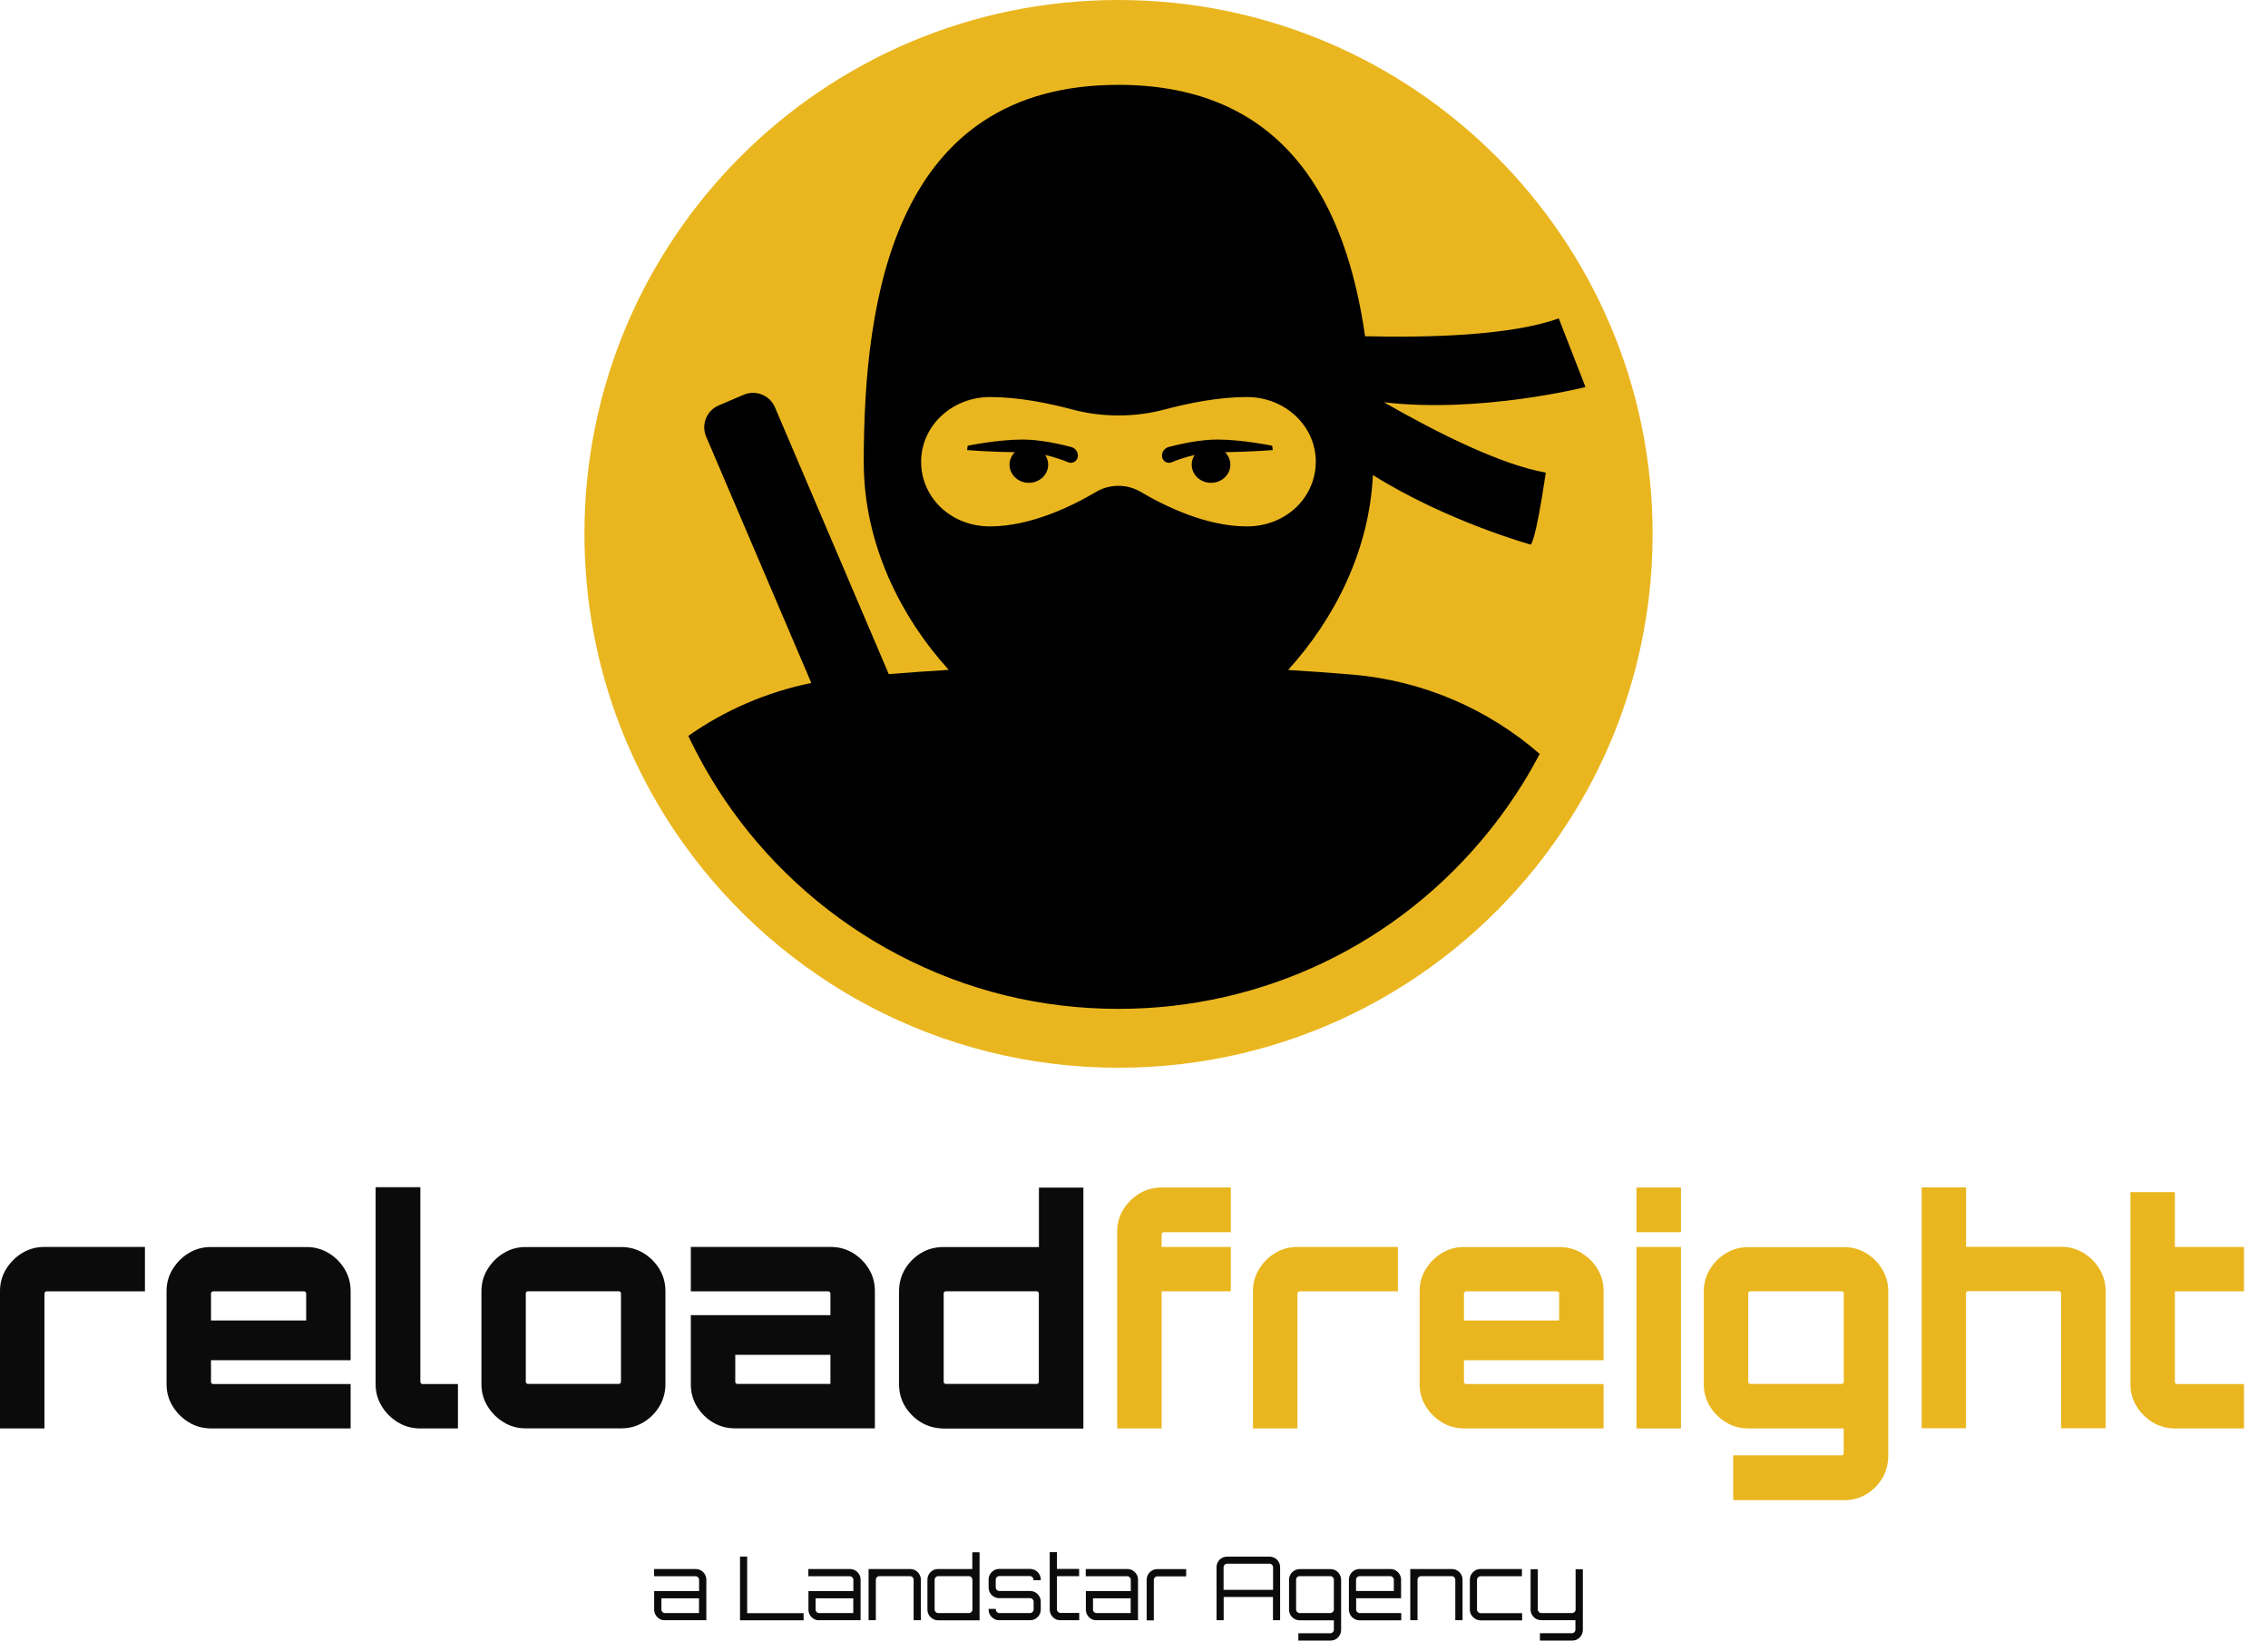 <svg
  width="94"
  height="68"
  viewBox="0 0 94 68"
  fill="none"
  xmlns="http://www.w3.org/2000/svg"
>
<path
    d="M68.494 22.13C68.494 23.053 68.439 23.964 68.328 24.855C68.04 27.185 67.394 29.401 66.443 31.447C66.179 32.011 65.895 32.567 65.583 33.103C65.011 34.1 64.364 35.051 63.65 35.946C59.592 41.012 53.356 44.257 46.358 44.257C38.943 44.257 32.383 40.614 28.364 35.019C27.725 34.132 27.153 33.194 26.652 32.216C26.637 32.188 26.625 32.161 26.609 32.129C25.666 30.276 24.98 28.273 24.59 26.164C24.349 24.855 24.223 23.503 24.223 22.127C24.219 9.908 34.127 0 46.354 0C58.582 0 68.494 9.908 68.494 22.13Z"
    fill="#EAB61F"
  />
<path
    d="M0 59.204V53.511C0 53.183 0.083 52.88 0.252 52.604C0.422 52.328 0.643 52.103 0.919 51.937C1.195 51.768 1.503 51.685 1.842 51.685H6.007V53.526H1.921C1.905 53.526 1.885 53.534 1.87 53.554C1.854 53.57 1.842 53.589 1.842 53.605V59.208H0V59.204Z"
    fill="#0C0B0B"
  />
<path
    d="M7.822 58.951C7.546 58.782 7.321 58.561 7.156 58.285C6.986 58.009 6.903 57.706 6.903 57.378V53.514C6.903 53.187 6.986 52.884 7.156 52.608C7.325 52.332 7.546 52.107 7.822 51.941C8.098 51.772 8.402 51.689 8.73 51.689H12.701C13.041 51.689 13.344 51.772 13.624 51.941C13.901 52.111 14.121 52.332 14.287 52.608C14.453 52.884 14.532 53.187 14.532 53.514V56.381H8.745V57.288C8.745 57.303 8.753 57.323 8.773 57.339C8.789 57.355 8.808 57.367 8.824 57.367H14.532V59.208H8.733C8.402 59.204 8.098 59.121 7.822 58.951ZM8.745 54.733H12.69V53.605C12.69 53.589 12.682 53.57 12.662 53.554C12.646 53.538 12.627 53.526 12.611 53.526H8.824C8.808 53.526 8.789 53.534 8.773 53.554C8.757 53.57 8.745 53.589 8.745 53.605V54.733Z"
    fill="#0C0B0B"
  />
<path
    d="M16.487 58.951C16.211 58.782 15.986 58.561 15.821 58.285C15.651 58.009 15.568 57.706 15.568 57.378V49.209H17.422V57.288C17.422 57.303 17.43 57.323 17.45 57.339C17.465 57.355 17.485 57.367 17.501 57.367H18.98V59.208H17.398C17.067 59.204 16.767 59.121 16.487 58.951Z"
    fill="#0C0B0B"
  />
<path
    d="M20.873 58.951C20.597 58.782 20.372 58.561 20.207 58.285C20.037 58.009 19.954 57.706 19.954 57.378V53.514C19.954 53.187 20.037 52.884 20.207 52.608C20.376 52.332 20.597 52.107 20.873 51.941C21.149 51.772 21.453 51.689 21.78 51.689H25.748C26.088 51.689 26.391 51.772 26.671 51.941C26.948 52.111 27.168 52.332 27.334 52.608C27.5 52.884 27.579 53.187 27.579 53.514V57.378C27.579 57.706 27.496 58.009 27.334 58.285C27.168 58.561 26.948 58.786 26.671 58.951C26.395 59.121 26.088 59.204 25.748 59.204H21.78C21.453 59.204 21.149 59.121 20.873 58.951ZM21.871 57.362H25.658C25.674 57.362 25.693 57.355 25.709 57.335C25.725 57.319 25.737 57.299 25.737 57.284V53.601C25.737 53.585 25.729 53.566 25.709 53.55C25.693 53.534 25.674 53.522 25.658 53.522H21.871C21.855 53.522 21.836 53.53 21.82 53.55C21.804 53.566 21.792 53.585 21.792 53.601V57.284C21.792 57.299 21.8 57.319 21.82 57.335C21.84 57.355 21.855 57.362 21.871 57.362Z"
    fill="#0C0B0B"
  />
<path
    d="M30.462 59.204C30.123 59.204 29.819 59.121 29.539 58.952C29.259 58.782 29.042 58.561 28.876 58.285C28.711 58.009 28.632 57.706 28.632 57.378V54.512H34.418V53.605C34.418 53.589 34.41 53.57 34.391 53.554C34.375 53.538 34.355 53.526 34.339 53.526H28.632V51.685H34.43C34.769 51.685 35.073 51.768 35.353 51.937C35.629 52.107 35.85 52.328 36.016 52.604C36.181 52.88 36.26 53.183 36.26 53.511V59.204H30.462ZM30.553 57.363H34.418V56.156H30.474V57.284C30.474 57.3 30.482 57.319 30.501 57.335C30.517 57.355 30.533 57.363 30.553 57.363Z"
    fill="#0C0B0B"
  />
<path
    d="M38.169 58.951C37.893 58.782 37.672 58.561 37.506 58.285C37.341 58.009 37.262 57.705 37.262 57.378V53.514C37.262 53.187 37.345 52.883 37.506 52.608C37.672 52.331 37.893 52.107 38.169 51.941C38.445 51.772 38.757 51.689 39.104 51.689H43.06V49.225H44.902V59.212H39.104C38.757 59.204 38.445 59.121 38.169 58.951ZM39.191 57.362H42.977C42.993 57.362 43.013 57.355 43.028 57.335C43.044 57.319 43.056 57.299 43.056 57.283V53.601C43.056 53.585 43.048 53.566 43.028 53.55C43.013 53.534 42.993 53.522 42.977 53.522H39.191C39.175 53.522 39.155 53.53 39.139 53.55C39.123 53.566 39.112 53.585 39.112 53.601V57.283C39.112 57.299 39.12 57.319 39.139 57.335C39.159 57.355 39.175 57.362 39.191 57.362Z"
    fill="#0C0B0B"
  />
<path
    d="M46.303 59.204V51.046C46.303 50.719 46.386 50.415 46.555 50.139C46.725 49.863 46.946 49.639 47.222 49.473C47.498 49.303 47.806 49.221 48.145 49.221H51.013V51.074H48.224C48.208 51.074 48.188 51.082 48.173 51.101C48.157 51.117 48.145 51.137 48.145 51.153V51.685H51.013V53.526H48.145V59.208H46.303V59.204Z"
    fill="#EAB61F"
  />
<path
    d="M51.931 59.204V53.511C51.931 53.183 52.014 52.88 52.183 52.604C52.353 52.328 52.574 52.103 52.85 51.937C53.126 51.768 53.434 51.685 53.773 51.685H57.938V53.526H53.852C53.836 53.526 53.816 53.534 53.8 53.554C53.785 53.57 53.773 53.589 53.773 53.605V59.208H51.931V59.204Z"
    fill="#EAB61F"
  />
<path
    d="M59.757 58.951C59.481 58.782 59.256 58.561 59.09 58.285C58.921 58.009 58.838 57.706 58.838 57.378V53.514C58.838 53.187 58.921 52.884 59.09 52.608C59.26 52.332 59.481 52.107 59.757 51.941C60.033 51.772 60.337 51.689 60.664 51.689H64.632C64.972 51.689 65.275 51.772 65.555 51.941C65.831 52.111 66.052 52.332 66.218 52.608C66.384 52.884 66.463 53.187 66.463 53.514V56.381H60.676V57.288C60.676 57.303 60.684 57.323 60.704 57.339C60.719 57.355 60.739 57.367 60.755 57.367H66.463V59.208H60.664C60.337 59.204 60.033 59.121 59.757 58.951ZM60.676 54.733H64.621V53.605C64.621 53.589 64.613 53.57 64.593 53.554C64.577 53.538 64.557 53.526 64.542 53.526H60.755C60.739 53.526 60.719 53.534 60.704 53.554C60.688 53.57 60.676 53.589 60.676 53.605V54.733Z"
    fill="#EAB61F"
  />
<path
    d="M67.827 49.221H69.669V51.074H67.827V49.221ZM67.827 51.685H69.669V59.208H67.827V51.685Z"
    fill="#EAB61F"
  />
<path
    d="M71.835 62.176V60.324H76.335C76.351 60.324 76.371 60.316 76.386 60.296C76.402 60.28 76.414 60.26 76.414 60.245V59.208H72.458C72.119 59.208 71.815 59.125 71.535 58.955C71.259 58.786 71.034 58.565 70.868 58.289C70.699 58.013 70.616 57.709 70.616 57.382V53.518C70.616 53.191 70.699 52.888 70.868 52.611C71.038 52.336 71.259 52.111 71.535 51.945C71.811 51.776 72.119 51.693 72.458 51.693H76.426C76.765 51.693 77.069 51.776 77.349 51.945C77.625 52.115 77.846 52.336 78.012 52.611C78.177 52.888 78.26 53.191 78.26 53.518V60.339C78.26 60.686 78.177 60.998 78.012 61.274C77.846 61.55 77.625 61.77 77.349 61.936C77.073 62.102 76.765 62.181 76.426 62.181H71.835V62.176ZM72.537 57.362H76.339C76.355 57.362 76.375 57.355 76.391 57.335C76.406 57.319 76.418 57.299 76.418 57.284V53.601C76.418 53.585 76.41 53.566 76.391 53.55C76.375 53.534 76.355 53.522 76.339 53.522H72.537C72.521 53.522 72.501 53.53 72.486 53.55C72.47 53.566 72.458 53.585 72.458 53.601V57.284C72.458 57.299 72.466 57.319 72.486 57.335C72.501 57.355 72.517 57.362 72.537 57.362Z"
    fill="#EAB61F"
  />
<path
    d="M79.645 59.204V49.217H81.487V51.681H85.443C85.77 51.681 86.074 51.764 86.35 51.933C86.626 52.103 86.851 52.324 87.017 52.6C87.186 52.876 87.269 53.179 87.269 53.507V59.2H85.427V53.597C85.427 53.581 85.419 53.562 85.399 53.546C85.384 53.53 85.364 53.518 85.348 53.518H81.561C81.546 53.518 81.526 53.526 81.51 53.546C81.495 53.562 81.483 53.581 81.483 53.597V59.2H79.645V59.204Z"
    fill="#EAB61F"
  />
<path
    d="M89.217 58.952C88.941 58.782 88.716 58.561 88.55 58.285C88.381 58.009 88.298 57.706 88.298 57.378V49.414H90.14V51.685H93.007V53.526H90.14V57.288C90.14 57.303 90.148 57.323 90.167 57.339C90.183 57.355 90.203 57.367 90.219 57.367H93.007V59.208H90.14C89.8 59.204 89.497 59.121 89.217 58.952Z"
    fill="#EAB61F"
  />
<path
    d="M27.555 67.16C27.476 67.16 27.401 67.141 27.334 67.101C27.267 67.062 27.212 67.007 27.173 66.939C27.133 66.873 27.113 66.797 27.113 66.719V65.95H28.975V65.481C28.975 65.441 28.959 65.41 28.932 65.378C28.904 65.351 28.869 65.335 28.829 65.335H27.11V65.035H28.829C28.912 65.035 28.987 65.055 29.054 65.094C29.121 65.134 29.176 65.189 29.216 65.256C29.255 65.323 29.275 65.398 29.275 65.477V67.156H27.555V67.16ZM27.555 66.861H28.971V66.249H27.413V66.719C27.413 66.758 27.429 66.79 27.457 66.821C27.484 66.845 27.516 66.861 27.555 66.861Z"
    fill="#0C0B0B"
  />
<path
    d="M30.671 67.16V64.519H30.967V66.865H33.306V67.16H30.671Z"
    fill="#0C0B0B"
  />
<path
    d="M33.949 67.16C33.87 67.16 33.795 67.141 33.728 67.101C33.661 67.062 33.605 67.007 33.566 66.939C33.527 66.873 33.507 66.797 33.507 66.719V65.95H35.369V65.481C35.369 65.441 35.353 65.41 35.325 65.378C35.298 65.351 35.262 65.335 35.223 65.335H33.503V65.035H35.223C35.306 65.035 35.38 65.055 35.447 65.094C35.514 65.134 35.57 65.189 35.609 65.256C35.649 65.323 35.668 65.398 35.668 65.477V67.156H33.949V67.16ZM33.949 66.861H35.365V66.249H33.803V66.719C33.803 66.758 33.819 66.79 33.846 66.821C33.874 66.845 33.909 66.861 33.949 66.861Z"
    fill="#0C0B0B"
  />
<path
    d="M36 67.16V65.035H37.724C37.803 65.035 37.878 65.055 37.945 65.094C38.012 65.134 38.067 65.189 38.106 65.256C38.146 65.323 38.166 65.398 38.166 65.477V67.156H37.866V65.477C37.866 65.437 37.85 65.406 37.822 65.374C37.795 65.347 37.759 65.331 37.72 65.331H36.446C36.406 65.331 36.371 65.347 36.343 65.374C36.316 65.402 36.3 65.437 36.3 65.477V67.156H36V67.16Z"
    fill="#0C0B0B"
  />
<path
    d="M38.658 67.097C38.592 67.058 38.536 67.003 38.497 66.936C38.457 66.869 38.438 66.794 38.438 66.715V65.477C38.438 65.398 38.457 65.323 38.497 65.256C38.536 65.189 38.592 65.134 38.658 65.094C38.726 65.055 38.8 65.035 38.883 65.035H40.299V64.341H40.599V67.16H38.879C38.8 67.16 38.726 67.141 38.658 67.097ZM38.883 66.861H40.157C40.197 66.861 40.228 66.845 40.26 66.817C40.288 66.79 40.303 66.754 40.303 66.715V65.477C40.303 65.437 40.288 65.406 40.26 65.374C40.232 65.347 40.197 65.331 40.157 65.331H38.883C38.844 65.331 38.812 65.347 38.781 65.374C38.753 65.402 38.737 65.437 38.737 65.477V66.715C38.737 66.754 38.753 66.786 38.781 66.817C38.812 66.845 38.844 66.861 38.883 66.861Z"
    fill="#0C0B0B"
  />
<path
    d="M41.195 67.097C41.128 67.058 41.072 67.003 41.033 66.936C40.993 66.869 40.974 66.794 40.974 66.715V66.687H41.274V66.715C41.274 66.754 41.289 66.786 41.317 66.817C41.345 66.845 41.38 66.861 41.419 66.861H42.694C42.733 66.861 42.764 66.845 42.796 66.817C42.824 66.79 42.84 66.754 42.84 66.715V66.388C42.84 66.348 42.824 66.317 42.796 66.285C42.769 66.257 42.733 66.242 42.694 66.242H41.416C41.337 66.242 41.262 66.222 41.195 66.183C41.128 66.143 41.072 66.088 41.033 66.021C40.993 65.954 40.974 65.879 40.974 65.8V65.473C40.974 65.394 40.993 65.319 41.033 65.252C41.072 65.185 41.128 65.13 41.195 65.09C41.262 65.051 41.337 65.031 41.416 65.031H42.69C42.772 65.031 42.847 65.051 42.914 65.09C42.981 65.13 43.037 65.185 43.076 65.252C43.116 65.319 43.135 65.394 43.135 65.473V65.5H42.832V65.473C42.832 65.433 42.816 65.402 42.788 65.37C42.761 65.343 42.725 65.327 42.686 65.327H41.416C41.376 65.327 41.345 65.343 41.313 65.37C41.285 65.398 41.27 65.433 41.27 65.473V65.8C41.27 65.84 41.285 65.871 41.313 65.903C41.341 65.93 41.376 65.946 41.416 65.946H42.69C42.772 65.946 42.847 65.966 42.914 66.005C42.981 66.044 43.037 66.1 43.076 66.167C43.116 66.234 43.135 66.309 43.135 66.388V66.715C43.135 66.794 43.116 66.869 43.076 66.936C43.037 67.003 42.981 67.058 42.914 67.097C42.847 67.137 42.772 67.156 42.69 67.156H41.416C41.337 67.16 41.262 67.141 41.195 67.097Z"
    fill="#0C0B0B"
  />
<path
    d="M43.724 67.097C43.657 67.057 43.602 67.002 43.566 66.935C43.527 66.868 43.507 66.793 43.507 66.714V64.337H43.807V65.031H44.726V65.331H43.807V66.71C43.807 66.75 43.822 66.781 43.85 66.813C43.878 66.841 43.913 66.856 43.953 66.856H44.73V67.156H43.953C43.866 67.16 43.791 67.14 43.724 67.097Z"
    fill="#0C0B0B"
  />
<path
    d="M45.447 67.16C45.368 67.16 45.293 67.141 45.226 67.101C45.159 67.062 45.103 67.007 45.064 66.939C45.025 66.873 45.005 66.797 45.005 66.719V65.95H46.867V65.481C46.867 65.441 46.851 65.41 46.823 65.378C46.795 65.351 46.76 65.335 46.721 65.335H45.001V65.035H46.721C46.803 65.035 46.878 65.055 46.945 65.094C47.012 65.134 47.068 65.189 47.107 65.256C47.147 65.323 47.166 65.398 47.166 65.477V67.156H45.447V67.16ZM45.447 66.861H46.862V66.249H45.301V66.719C45.301 66.758 45.316 66.79 45.344 66.821C45.372 66.845 45.407 66.861 45.447 66.861Z"
    fill="#0C0B0B"
  />
<path
    d="M47.525 67.16V65.481C47.525 65.402 47.545 65.327 47.585 65.26C47.624 65.193 47.679 65.138 47.746 65.098C47.813 65.059 47.888 65.039 47.967 65.039H49.162V65.339H47.967C47.928 65.339 47.896 65.355 47.865 65.382C47.837 65.41 47.821 65.445 47.821 65.485V67.164H47.525V67.16Z"
    fill="#0C0B0B"
  />
<path
    d="M50.421 64.96C50.421 64.881 50.441 64.806 50.48 64.739C50.519 64.672 50.571 64.621 50.638 64.582C50.705 64.542 50.78 64.522 50.859 64.522H52.618C52.697 64.522 52.772 64.542 52.839 64.582C52.906 64.621 52.957 64.672 52.996 64.739C53.036 64.806 53.056 64.881 53.056 64.96V67.156H52.76V66.194H50.717V67.156H50.421V64.96V64.96ZM52.764 65.898V64.96C52.764 64.921 52.748 64.889 52.72 64.858C52.693 64.83 52.657 64.814 52.618 64.814H50.859C50.819 64.814 50.788 64.83 50.756 64.858C50.728 64.885 50.713 64.921 50.713 64.96V65.898H52.764Z"
    fill="#0C0B0B"
  />
<path
    d="M53.812 68V67.697H55.138C55.177 67.697 55.209 67.681 55.24 67.653C55.268 67.626 55.284 67.59 55.284 67.551V67.16H53.868C53.789 67.16 53.714 67.141 53.647 67.101C53.58 67.062 53.525 67.007 53.485 66.939C53.446 66.872 53.426 66.797 53.426 66.719V65.481C53.426 65.402 53.446 65.327 53.485 65.26C53.525 65.193 53.58 65.138 53.647 65.098C53.714 65.059 53.789 65.039 53.868 65.039H55.142C55.225 65.039 55.3 65.059 55.367 65.098C55.434 65.138 55.485 65.193 55.524 65.26C55.564 65.327 55.584 65.402 55.584 65.481V67.555C55.584 67.637 55.564 67.712 55.524 67.779C55.485 67.846 55.434 67.901 55.367 67.941C55.3 67.98 55.225 68 55.142 68H53.812ZM53.864 66.861H55.138C55.177 66.861 55.209 66.845 55.24 66.817C55.268 66.79 55.284 66.754 55.284 66.715V65.477C55.284 65.437 55.268 65.406 55.24 65.374C55.213 65.347 55.177 65.331 55.138 65.331H53.864C53.824 65.331 53.793 65.347 53.761 65.374C53.734 65.402 53.718 65.437 53.718 65.477V66.715C53.718 66.754 53.734 66.786 53.761 66.817C53.793 66.845 53.824 66.861 53.864 66.861Z"
    fill="#0C0B0B"
  />
<path
    d="M56.128 67.097C56.061 67.058 56.006 67.003 55.966 66.936C55.927 66.868 55.907 66.794 55.907 66.715V65.477C55.907 65.398 55.927 65.323 55.966 65.256C56.006 65.189 56.061 65.134 56.128 65.094C56.195 65.055 56.27 65.035 56.349 65.035H57.623C57.706 65.035 57.781 65.055 57.848 65.094C57.915 65.134 57.97 65.189 58.009 65.256C58.049 65.323 58.069 65.398 58.069 65.477V66.246H56.207V66.715C56.207 66.754 56.223 66.786 56.25 66.817C56.278 66.845 56.313 66.861 56.353 66.861H58.077V67.16H56.353C56.27 67.16 56.195 67.141 56.128 67.097ZM56.207 65.946H57.769V65.477C57.769 65.437 57.753 65.406 57.725 65.374C57.698 65.347 57.662 65.331 57.623 65.331H56.349C56.309 65.331 56.278 65.347 56.246 65.374C56.219 65.402 56.203 65.437 56.203 65.477V65.946H56.207Z"
    fill="#0C0B0B"
  />
<path
    d="M58.451 67.16V65.035H60.175C60.254 65.035 60.329 65.055 60.396 65.094C60.463 65.134 60.518 65.189 60.557 65.256C60.597 65.323 60.617 65.398 60.617 65.477V67.156H60.317V65.477C60.317 65.437 60.301 65.406 60.273 65.374C60.246 65.347 60.21 65.331 60.171 65.331H58.897C58.857 65.331 58.822 65.347 58.794 65.374C58.767 65.402 58.751 65.437 58.751 65.477V67.156H58.451V67.16Z"
    fill="#0C0B0B"
  />
<path
    d="M61.141 67.097C61.074 67.058 61.019 67.003 60.979 66.936C60.94 66.868 60.92 66.794 60.92 66.715V65.477C60.92 65.398 60.94 65.323 60.979 65.256C61.019 65.189 61.074 65.134 61.141 65.094C61.208 65.055 61.283 65.035 61.362 65.035H63.078V65.335H61.362C61.322 65.335 61.291 65.351 61.259 65.378C61.232 65.406 61.216 65.441 61.216 65.481V66.719C61.216 66.758 61.232 66.79 61.259 66.821C61.287 66.849 61.322 66.865 61.362 66.865H63.086V67.164H61.362C61.279 67.16 61.208 67.141 61.141 67.097Z"
    fill="#0C0B0B"
  />
<path
    d="M63.824 68V67.696H65.149C65.189 67.696 65.22 67.681 65.252 67.653C65.279 67.625 65.295 67.59 65.295 67.55V67.156H63.879C63.8 67.156 63.725 67.137 63.658 67.097C63.591 67.058 63.536 67.002 63.497 66.936C63.457 66.868 63.438 66.793 63.438 66.715V65.043H63.737V66.715C63.737 66.754 63.753 66.786 63.781 66.817C63.808 66.845 63.844 66.861 63.883 66.861H65.157C65.197 66.861 65.228 66.845 65.26 66.817C65.287 66.79 65.303 66.754 65.303 66.715V65.043H65.603V67.555C65.603 67.637 65.583 67.712 65.544 67.779C65.504 67.846 65.453 67.901 65.386 67.941C65.319 67.98 65.244 68 65.161 68H63.824V68Z"
    fill="#0C0B0B"
  />
<path
    d="M63.437 22.572C63.437 22.572 63.622 22.608 64.068 19.588C62.218 19.268 59.579 17.947 57.359 16.674C61.358 17.143 65.713 16.043 65.713 16.043L64.605 13.196C62.64 13.906 59.26 14.001 56.578 13.938C55.801 8.532 53.355 3.517 46.354 3.517C37.081 3.517 35.799 12.305 35.799 19.162C35.799 22.501 37.298 25.533 39.321 27.765C38.493 27.816 37.665 27.875 36.836 27.942L32.119 16.883C31.906 16.382 31.326 16.149 30.825 16.362L29.788 16.804C29.287 17.017 29.054 17.596 29.267 18.097L33.626 28.309C31.784 28.683 30.048 29.433 28.529 30.501C28.608 30.674 28.695 30.848 28.782 31.017C28.79 31.037 28.825 31.104 28.825 31.104C29.267 31.964 29.78 32.804 30.348 33.596C32.135 36.088 34.513 38.154 37.223 39.573C40.059 41.06 43.132 41.817 46.358 41.817C52.373 41.817 57.978 39.12 61.741 34.42C62.376 33.624 62.956 32.776 63.465 31.889C63.583 31.68 63.701 31.467 63.816 31.25C61.674 29.385 58.964 28.206 56.045 27.962C55.158 27.887 54.274 27.824 53.387 27.769C55.308 25.655 56.755 22.825 56.901 19.69C59.954 21.606 63.437 22.572 63.437 22.572ZM51.675 21.819C50.002 21.819 48.291 20.987 47.277 20.388C46.713 20.053 45.995 20.053 45.431 20.388C44.417 20.987 42.706 21.819 41.033 21.819C39.408 21.819 38.177 20.621 38.177 19.138C38.177 17.66 39.447 16.457 41.033 16.457C42.197 16.457 43.439 16.706 44.429 16.97C45.687 17.305 47.025 17.305 48.283 16.97C49.273 16.706 50.511 16.457 51.679 16.457C53.264 16.457 54.535 17.656 54.535 19.138C54.531 20.617 53.304 21.819 51.675 21.819Z"
    fill="black"
  />
<path
    d="M50.448 18.219C49.715 18.219 48.874 18.412 48.437 18.527C48.263 18.574 48.145 18.74 48.161 18.917C48.176 19.11 48.377 19.236 48.559 19.162C48.796 19.063 49.131 18.945 49.514 18.858C49.435 18.972 49.391 19.11 49.391 19.26C49.391 19.674 49.75 20.013 50.192 20.013C50.634 20.013 50.993 19.678 50.993 19.26C50.993 19.059 50.91 18.878 50.772 18.744C51.793 18.728 52.752 18.657 52.752 18.657L52.728 18.476C52.728 18.476 51.494 18.219 50.448 18.219Z"
    fill="black"
  />
<path
    d="M44.397 18.527C43.959 18.412 43.115 18.219 42.386 18.219C41.34 18.219 40.106 18.476 40.106 18.476L40.082 18.657C40.082 18.657 41.041 18.732 42.062 18.744C41.924 18.878 41.841 19.059 41.841 19.26C41.841 19.674 42.2 20.013 42.642 20.013C43.084 20.013 43.443 19.678 43.443 19.26C43.443 19.114 43.395 18.976 43.321 18.858C43.699 18.945 44.034 19.063 44.275 19.162C44.456 19.236 44.654 19.11 44.673 18.917C44.689 18.736 44.571 18.574 44.397 18.527Z"
    fill="black"
  />
</svg>

